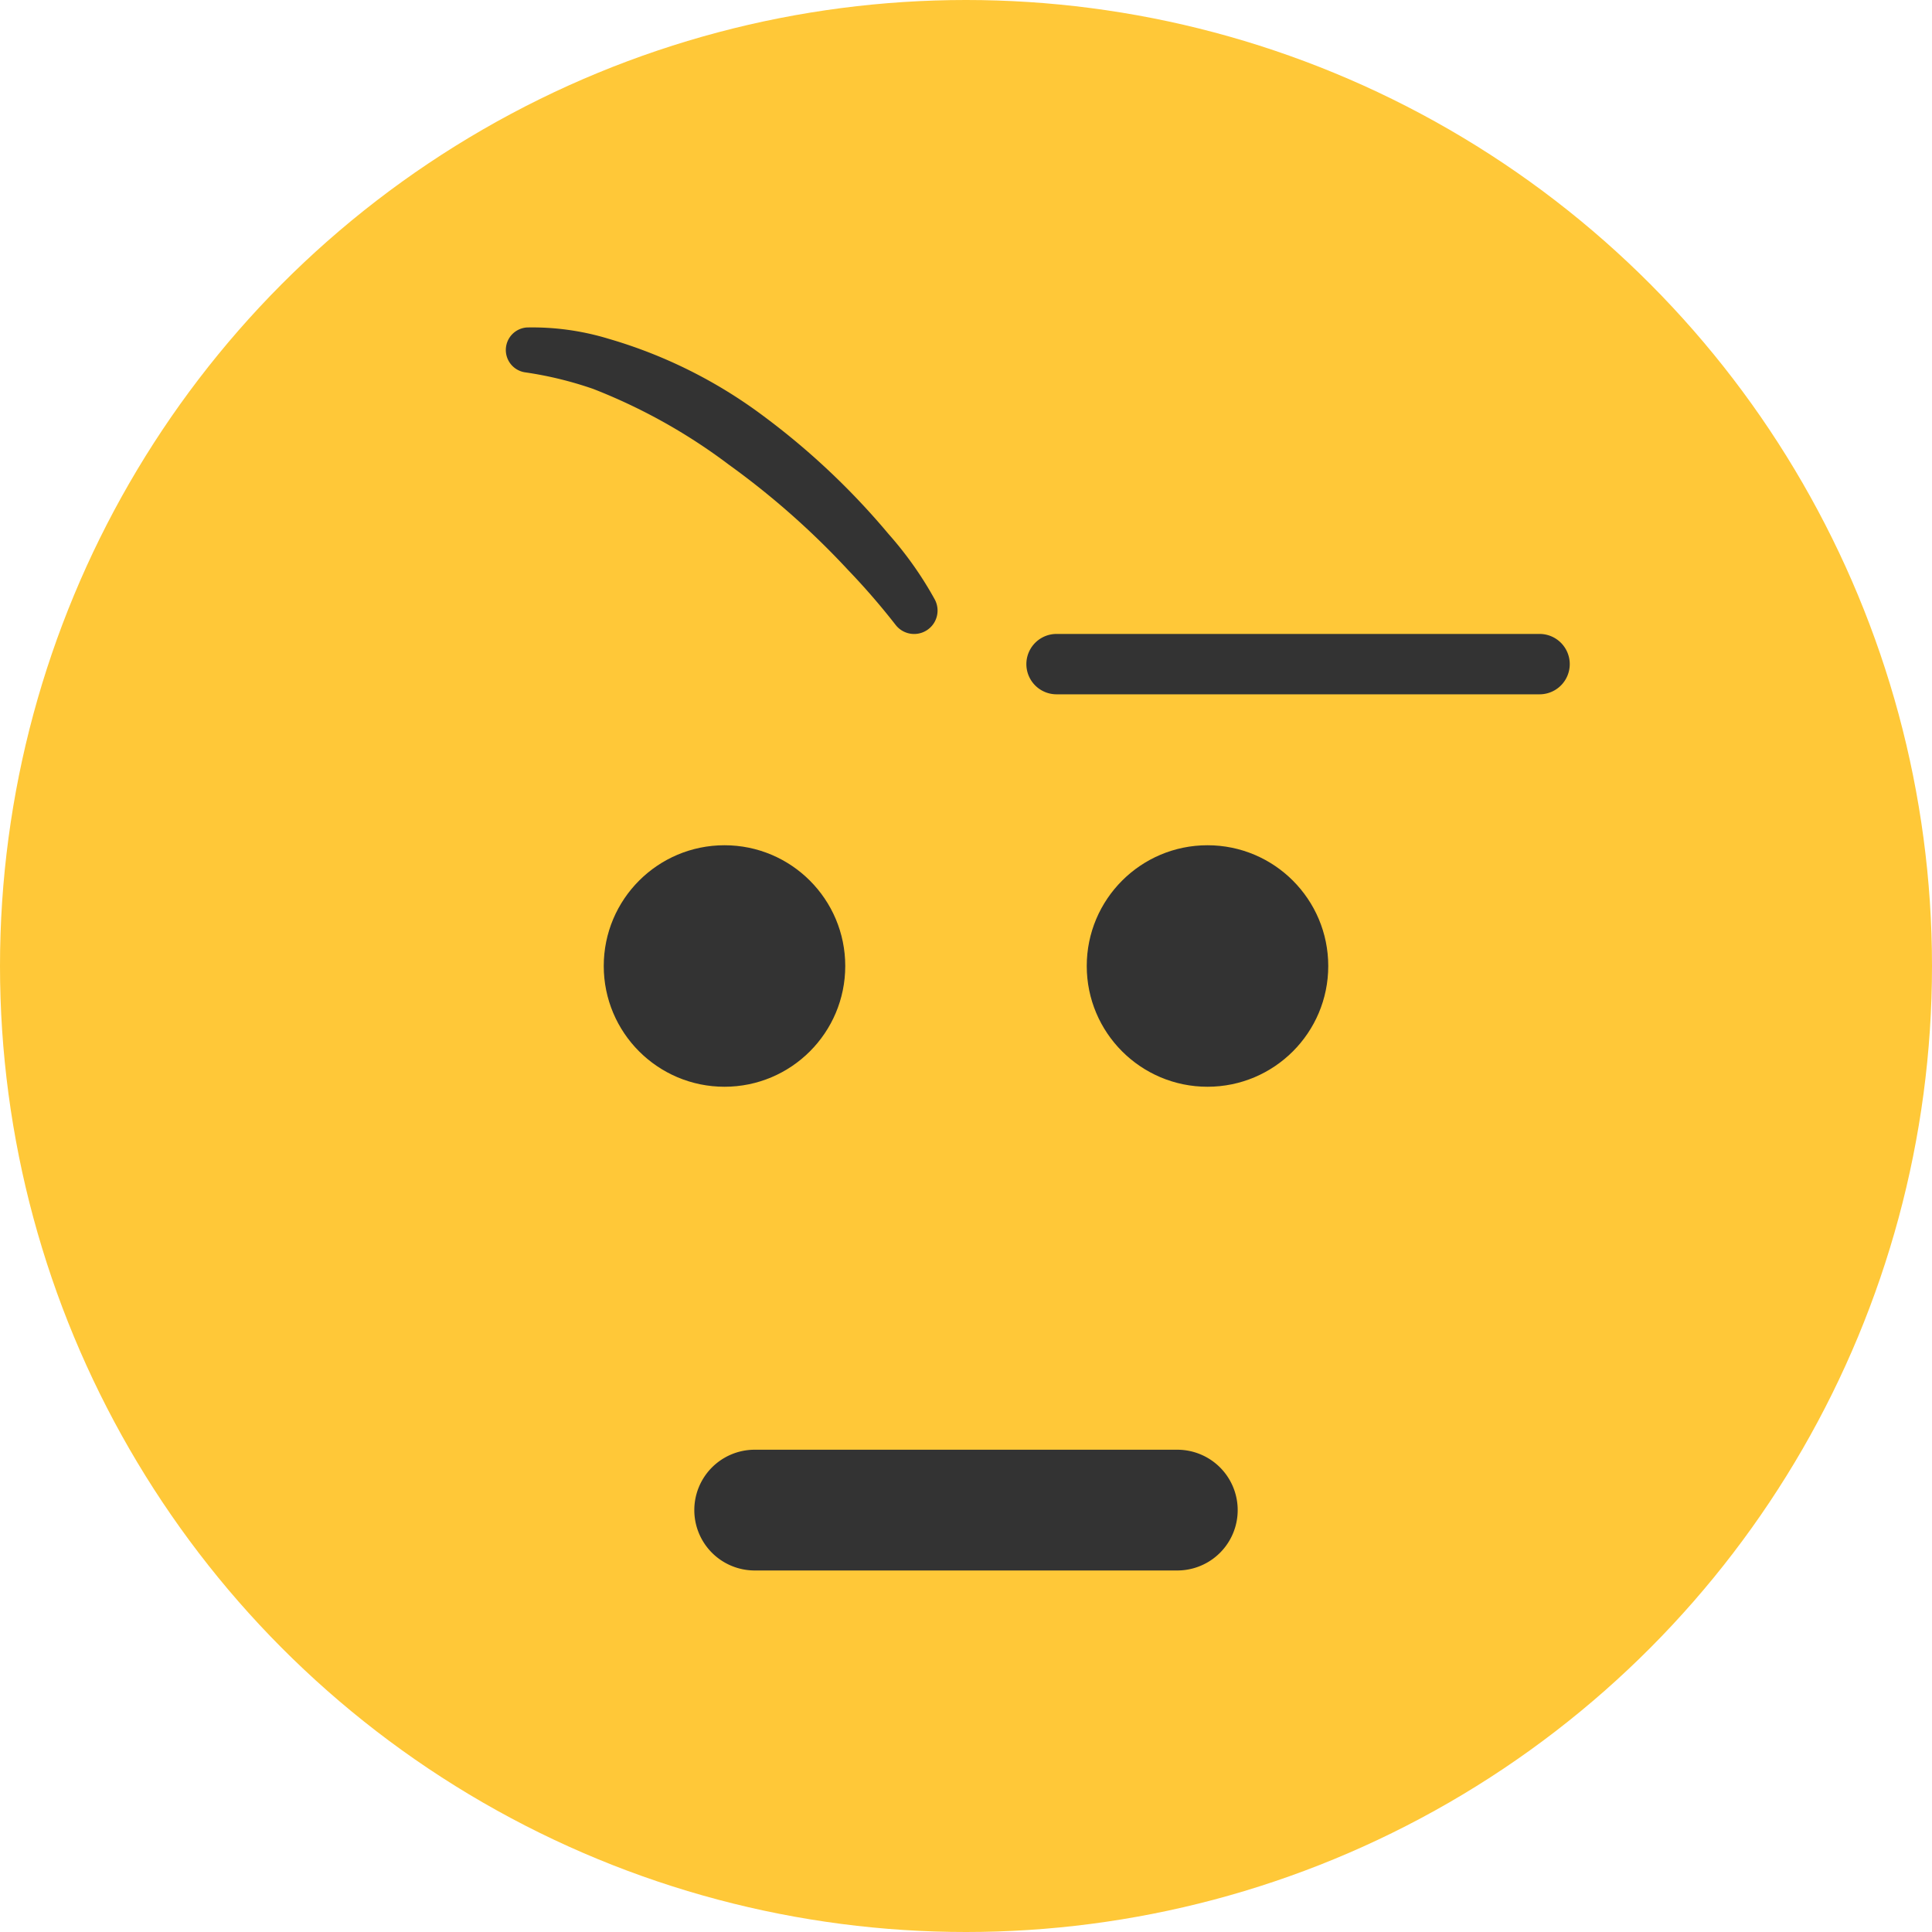 <svg id="skeptical" xmlns="http://www.w3.org/2000/svg" viewBox="0 0 16 16"><title>Compent-Uintra_icons_skeptical-1</title><circle cx="8" cy="8" r="8" fill="#ffc838"/><path d="M7.417,13.175a5.844,5.844,0,0,0-.395-0.456A6.629,6.629,0,0,0,6.037,11.849a4.7,4.7,0,0,0-1.124-.628,3.06,3.06,0,0,0-.561-0.137,0.187,0.187,0,0,1,.011-0.372,2.165,2.165,0,0,1,.675.093,4.005,4.005,0,0,1,1.288.643,6.064,6.064,0,0,1,1.033.975,2.992,2.992,0,0,1,.381.539A0.194,0.194,0,0,1,7.417,13.175Z" transform="translate(0 -8)" fill="#333"/><path d="M9.75,21.006H6.25a0.5,0.5,0,0,1,0-1h3.5A0.5,0.5,0,0,1,9.75,21.006Z" transform="translate(0 -8)" fill="#333"/><path d="M12.75,13.75h-4a0.25,0.25,0,0,1,0-.5h4A0.25,0.25,0,0,1,12.75,13.75Z" transform="translate(0 -8)" fill="#333"/><circle cx="6" cy="8" r="1" fill="#333"/><circle cx="10" cy="8" r="1" fill="#333"/></svg>
